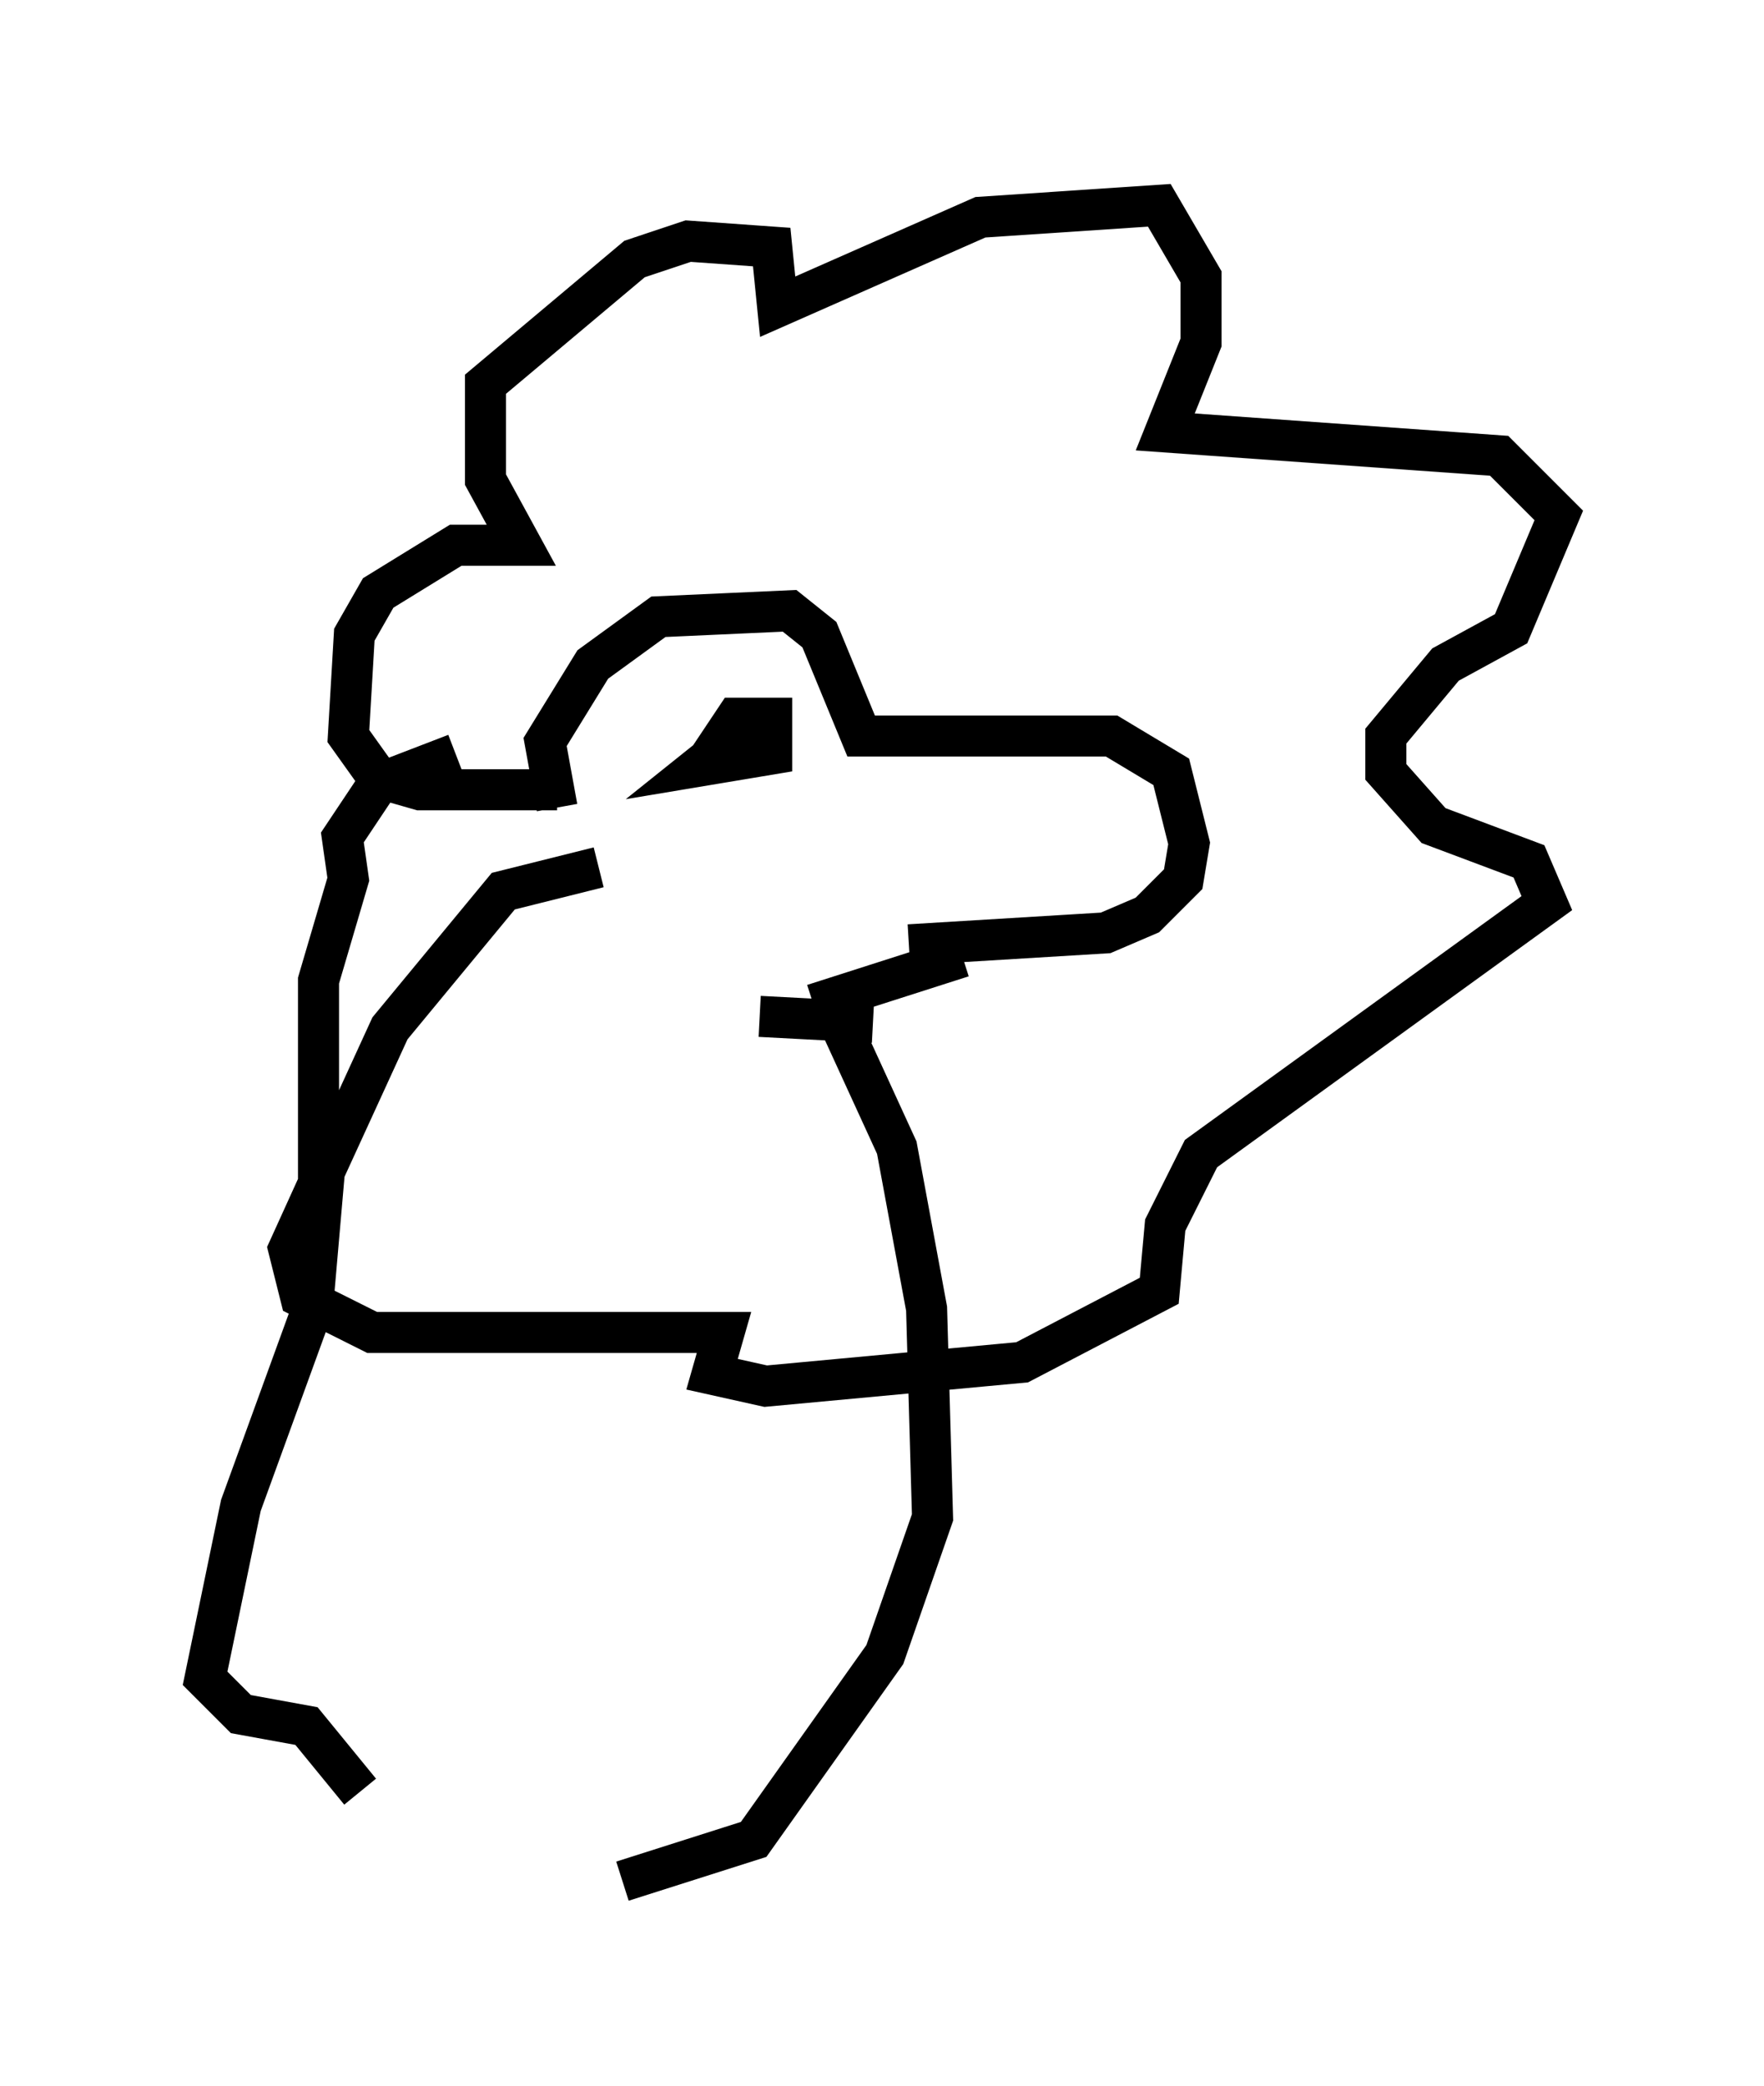 <?xml version="1.0" encoding="utf-8" ?>
<svg baseProfile="full" height="50.816" version="1.1" width="42.972" xmlns="http://www.w3.org/2000/svg" xmlns:ev="http://www.w3.org/2001/xml-events" xmlns:xlink="http://www.w3.org/1999/xlink"><defs /><rect fill="white" height="50.816" width="42.972" x="0" y="0" /><path d="M14.296, 20.397 m-0.726, -0.726 l-0.291, -1.598 1.162, -1.888 l1.598, -1.162 3.196, -0.145 l0.726, 0.581 1.017, 2.469 l6.101, 0.0 1.453, 0.872 l0.436, 1.743 -0.145, 0.872 l-0.872, 0.872 -1.017, 0.436 l-4.793, 0.291 m-8.57, -3.777 l-3.341, 0.0 -1.017, -0.291 l-0.726, -1.017 0.145, -2.469 l0.581, -1.017 1.888, -1.162 l1.598, 0.0 -0.872, -1.598 l0.0, -2.324 3.631, -3.05 l1.307, -0.436 2.034, 0.145 l0.145, 1.453 4.939, -2.179 l4.358, -0.291 1.017, 1.743 l0.0, 1.598 -0.872, 2.179 l8.134, 0.581 1.453, 1.453 l-1.162, 2.76 -1.598, 0.872 l-1.453, 1.743 0.0, 0.872 l1.162, 1.307 2.324, 0.872 l0.436, 1.017 -8.425, 6.101 l-0.872, 1.743 -0.145, 1.598 l-3.341, 1.743 -6.246, 0.581 l-1.307, -0.291 0.291, -1.017 l-8.57, 0.0 -1.743, -0.872 l-0.291, -1.162 0.726, -1.598 l0.0, -4.939 0.726, -2.469 l-0.145, -1.017 0.872, -1.307 l1.888, -0.726 m12.346, 4.939 l-3.631, 1.162 m-2.034, -6.391 l-0.726, 0.581 1.743, -0.291 l0.0, -0.872 -0.872, 0.0 l-0.872, 1.307 m4.212, 6.101 l-2.76, -0.145 m-3.922, -3.631 l-2.324, 0.581 -2.76, 3.341 l-1.598, 3.486 -0.291, 3.341 l-1.743, 4.793 -0.872, 4.212 l0.872, 0.872 1.598, 0.291 l1.307, 1.598 m11.475, -19.173 l1.598, 3.486 0.726, 3.922 l0.145, 5.084 -1.162, 3.341 l-3.196, 4.503 -3.196, 1.017 " fill="none" stroke="black" stroke-width="1" /></svg>